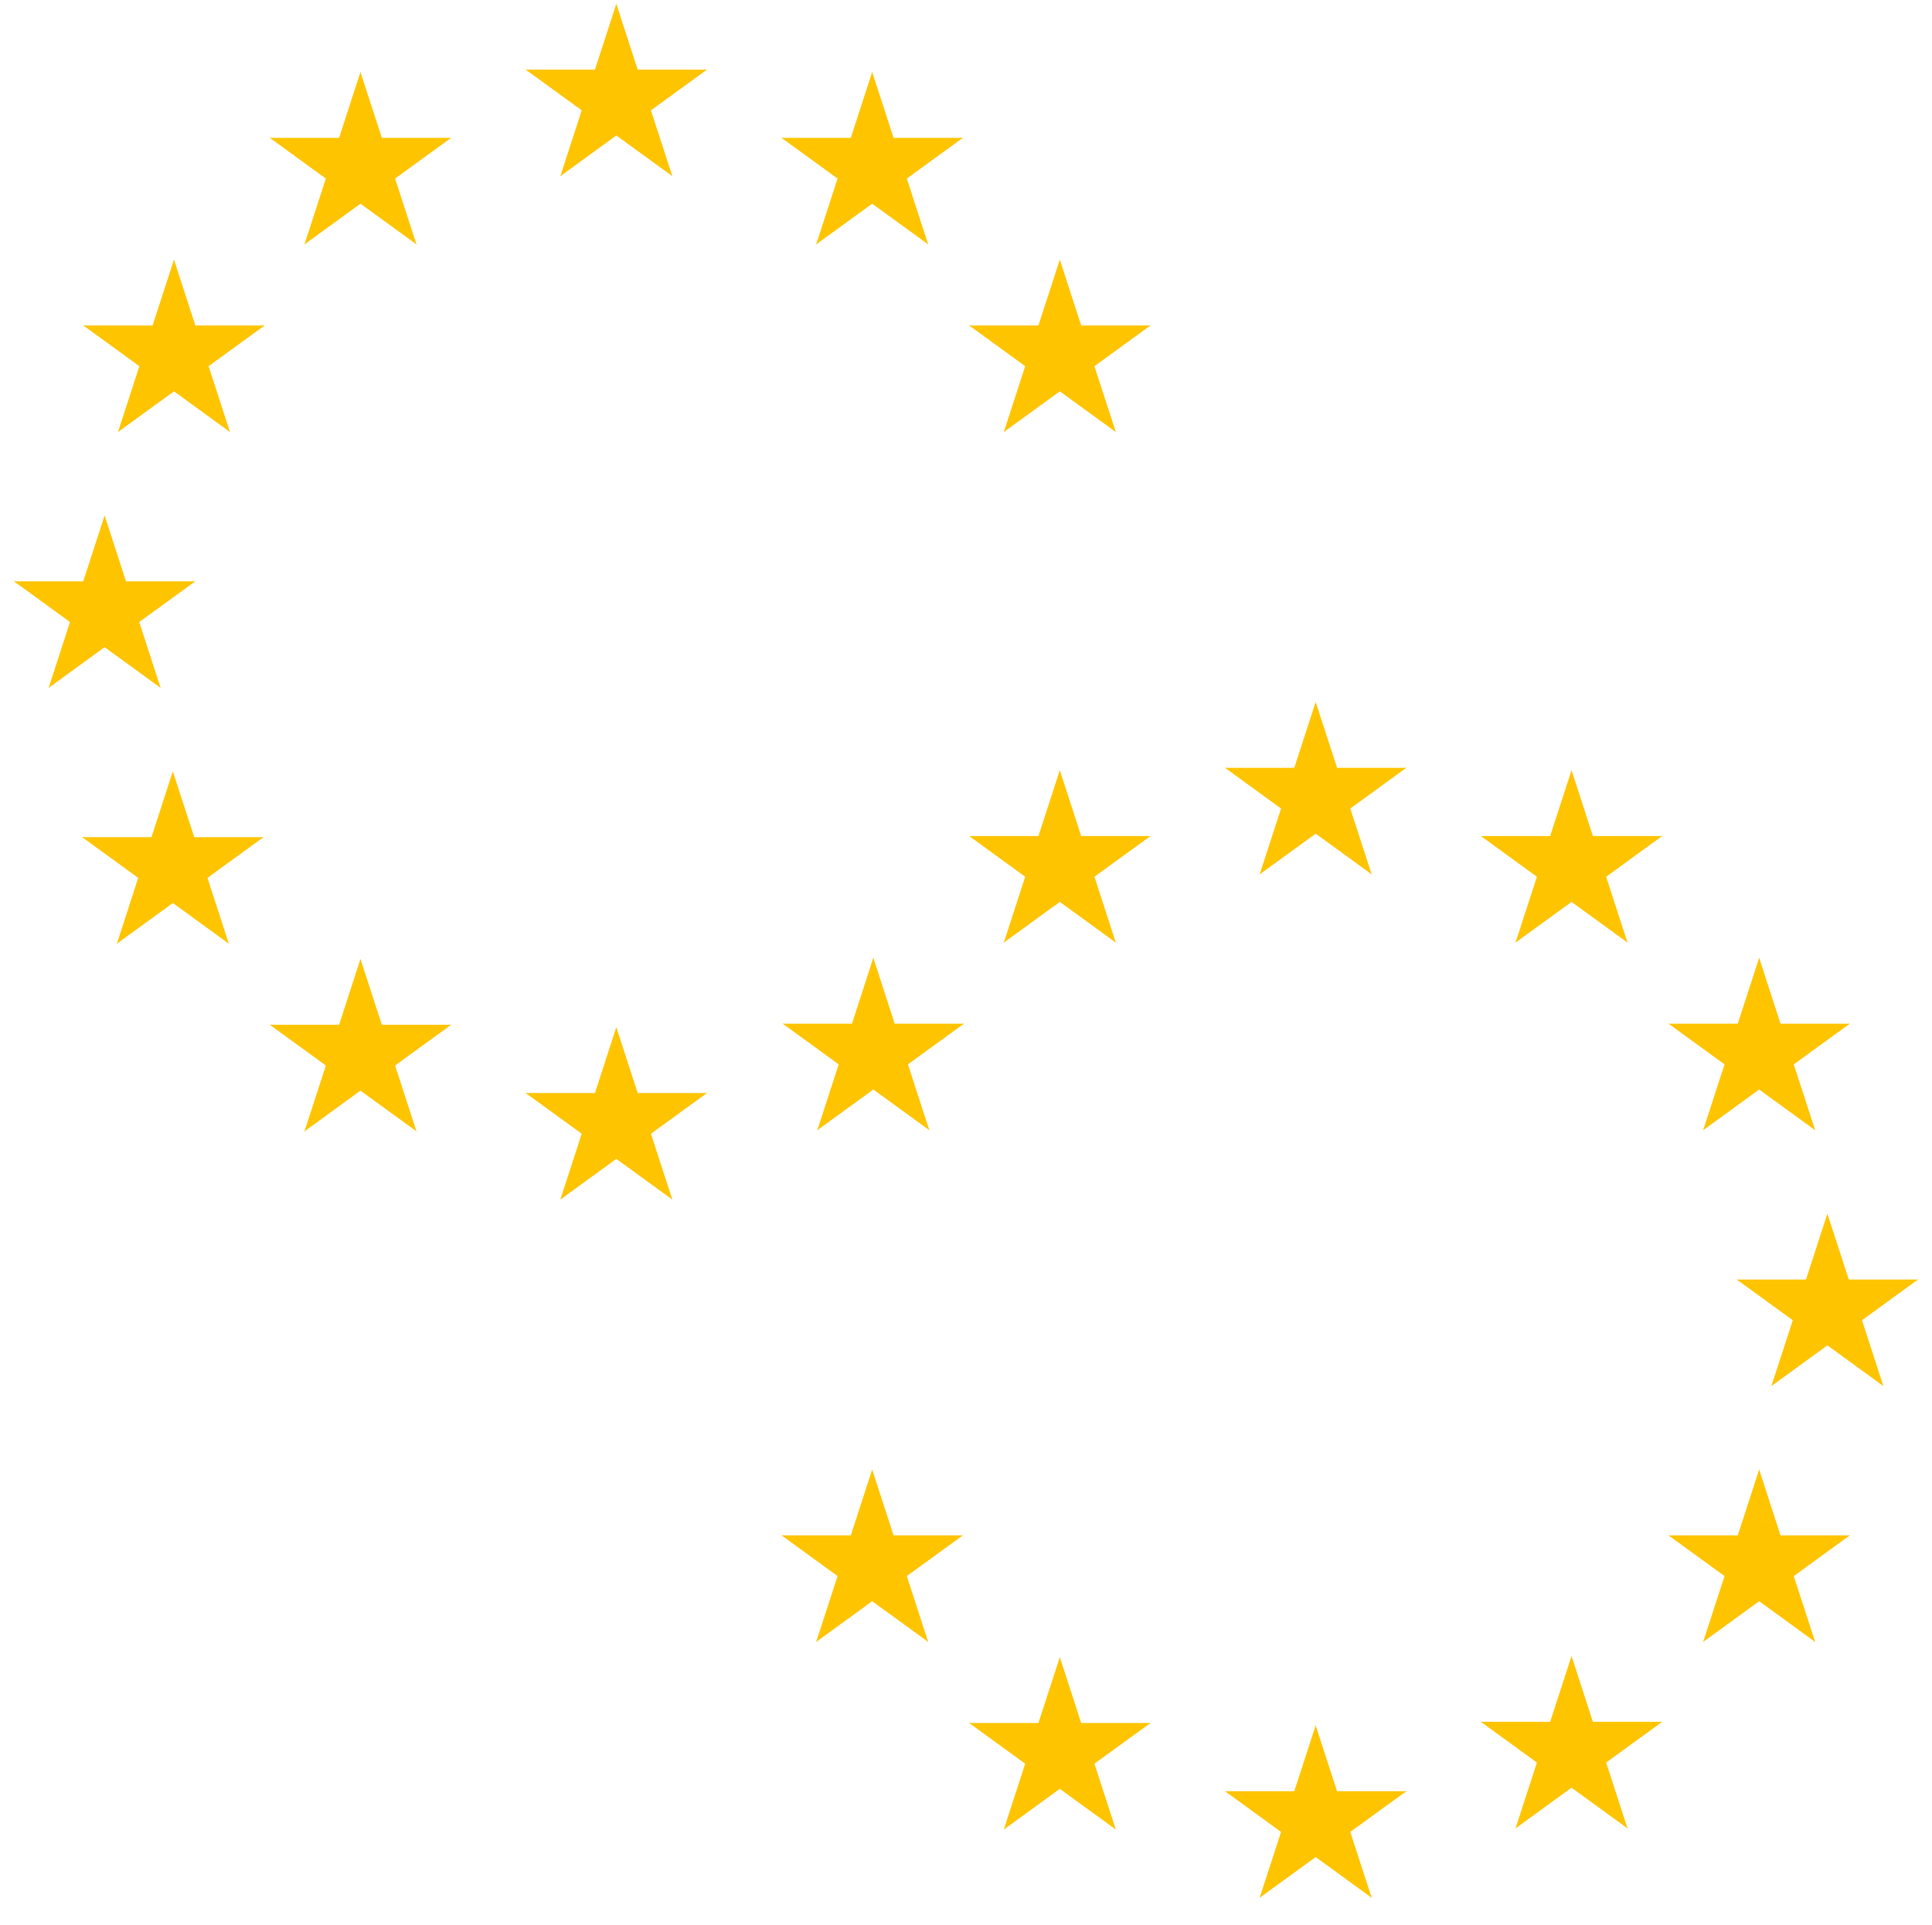 <svg width="1699" height="1693" viewBox="0 0 1699 1693" fill="none" xmlns="http://www.w3.org/2000/svg">
<path d="M932 228.351L906.108 308.039L945.951 320.985L932 228.351Z" fill="#FFC400"/>
<path d="M932 228.351L957.892 308.039L918.048 320.985L932 228.351Z" fill="#FFC400"/>
<path d="M1011.69 286.247H927.899V328.141L1011.69 286.247Z" fill="#FFC400"/>
<path d="M1011.69 286.247L943.901 335.497L919.277 301.603L1011.69 286.247Z" fill="#FFC400"/>
<path d="M981.25 379.925L955.358 300.238L915.514 313.184L981.25 379.925Z" fill="#FFC400"/>
<path d="M981.25 379.925L913.463 330.676L938.088 296.783L981.25 379.925Z" fill="#FFC400"/>
<path d="M852.312 286.247H936.101V328.141L852.312 286.247Z" fill="#FFC400"/>
<path d="M852.312 286.247L920.099 335.496L944.724 301.603L852.312 286.247Z" fill="#FFC400"/>
<path d="M882.75 379.925L908.642 300.238L948.486 313.184L882.75 379.925Z" fill="#FFC400"/>
<path d="M882.75 379.925L950.537 330.676L925.912 296.783L882.75 379.925Z" fill="#FFC400"/>
<path d="M767 63.351L741.108 143.039L780.951 155.985L767 63.351Z" fill="#FFC400"/>
<path d="M767 63.351L792.892 143.039L753.048 155.985L767 63.351Z" fill="#FFC400"/>
<path d="M846.688 121.247H762.899V163.141L846.688 121.247Z" fill="#FFC400"/>
<path d="M846.688 121.247L778.901 170.497L754.277 136.603L846.688 121.247Z" fill="#FFC400"/>
<path d="M816.25 214.925L790.358 135.238L750.514 148.184L816.25 214.925Z" fill="#FFC400"/>
<path d="M816.25 214.925L748.463 165.676L773.088 131.783L816.25 214.925Z" fill="#FFC400"/>
<path d="M687.312 121.247H771.101V163.141L687.312 121.247Z" fill="#FFC400"/>
<path d="M687.312 121.247L755.099 170.496L779.724 136.603L687.312 121.247Z" fill="#FFC400"/>
<path d="M717.75 214.925L743.642 135.238L783.486 148.184L717.75 214.925Z" fill="#FFC400"/>
<path d="M717.75 214.925L785.537 165.676L760.912 131.783L717.75 214.925Z" fill="#FFC400"/>
<path d="M542 3.351L516.108 83.039L555.951 95.985L542 3.351Z" fill="#FFC400"/>
<path d="M542 3.351L567.892 83.039L528.048 95.985L542 3.351Z" fill="#FFC400"/>
<path d="M621.688 61.247H537.899V103.141L621.688 61.247Z" fill="#FFC400"/>
<path d="M621.688 61.247L553.901 110.497L529.277 76.603L621.688 61.247Z" fill="#FFC400"/>
<path d="M591.25 154.925L565.358 75.238L525.514 88.184L591.25 154.925Z" fill="#FFC400"/>
<path d="M591.25 154.925L523.463 105.676L548.088 71.783L591.25 154.925Z" fill="#FFC400"/>
<path d="M462.312 61.247H546.101V103.141L462.312 61.247Z" fill="#FFC400"/>
<path d="M462.312 61.247L530.099 110.496L554.724 76.603L462.312 61.247Z" fill="#FFC400"/>
<path d="M492.75 154.925L518.642 75.238L558.486 88.184L492.75 154.925Z" fill="#FFC400"/>
<path d="M492.75 154.925L560.537 105.676L535.912 71.782L492.75 154.925Z" fill="#FFC400"/>
<path d="M317 63.351L291.108 143.039L330.951 155.985L317 63.351Z" fill="#FFC400"/>
<path d="M317 63.351L342.892 143.039L303.048 155.985L317 63.351Z" fill="#FFC400"/>
<path d="M396.688 121.247H312.899V163.141L396.688 121.247Z" fill="#FFC400"/>
<path d="M396.688 121.247L328.901 170.497L304.277 136.603L396.688 121.247Z" fill="#FFC400"/>
<path d="M366.25 214.925L340.358 135.238L300.514 148.184L366.25 214.925Z" fill="#FFC400"/>
<path d="M366.25 214.925L298.463 165.676L323.088 131.783L366.25 214.925Z" fill="#FFC400"/>
<path d="M237.312 121.247H321.101V163.141L237.312 121.247Z" fill="#FFC400"/>
<path d="M237.312 121.247L305.099 170.496L329.724 136.603L237.312 121.247Z" fill="#FFC400"/>
<path d="M267.75 214.925L293.642 135.238L333.486 148.184L267.75 214.925Z" fill="#FFC400"/>
<path d="M267.75 214.925L335.537 165.676L310.912 131.783L267.75 214.925Z" fill="#FFC400"/>
<path d="M153 228.351L127.108 308.039L166.951 320.985L153 228.351Z" fill="#FFC400"/>
<path d="M153 228.351L178.892 308.039L139.048 320.985L153 228.351Z" fill="#FFC400"/>
<path d="M232.688 286.247H148.899V328.141L232.688 286.247Z" fill="#FFC400"/>
<path d="M232.688 286.247L164.901 335.497L140.277 301.603L232.688 286.247Z" fill="#FFC400"/>
<path d="M202.25 379.925L176.358 300.238L136.514 313.184L202.25 379.925Z" fill="#FFC400"/>
<path d="M202.25 379.925L134.463 330.676L159.088 296.783L202.25 379.925Z" fill="#FFC400"/>
<path d="M73.312 286.247H157.101V328.141L73.312 286.247Z" fill="#FFC400"/>
<path d="M73.312 286.247L141.099 335.496L165.724 301.603L73.312 286.247Z" fill="#FFC400"/>
<path d="M103.75 379.925L129.642 300.238L169.486 313.184L103.75 379.925Z" fill="#FFC400"/>
<path d="M103.75 379.925L171.537 330.676L146.912 296.783L103.75 379.925Z" fill="#FFC400"/>
<path d="M92 453.351L66.108 533.039L105.951 545.985L92 453.351Z" fill="#FFC400"/>
<path d="M92 453.351L117.892 533.039L78.048 545.985L92 453.351Z" fill="#FFC400"/>
<path d="M171.688 511.247H87.899V553.141L171.688 511.247Z" fill="#FFC400"/>
<path d="M171.688 511.247L103.901 560.497L79.277 526.603L171.688 511.247Z" fill="#FFC400"/>
<path d="M141.25 604.925L115.358 525.238L75.514 538.184L141.25 604.925Z" fill="#FFC400"/>
<path d="M141.25 604.925L73.463 555.676L98.088 521.783L141.25 604.925Z" fill="#FFC400"/>
<path d="M12.312 511.247H96.101V553.141L12.312 511.247Z" fill="#FFC400"/>
<path d="M12.312 511.247L80.099 560.496L104.724 526.603L12.312 511.247Z" fill="#FFC400"/>
<path d="M42.75 604.925L68.642 525.238L108.486 538.184L42.75 604.925Z" fill="#FFC400"/>
<path d="M42.75 604.925L110.537 555.676L85.912 521.783L42.75 604.925Z" fill="#FFC400"/>
<path d="M152 678.351L126.108 758.039L165.951 770.985L152 678.351Z" fill="#FFC400"/>
<path d="M152 678.351L177.892 758.039L138.048 770.985L152 678.351Z" fill="#FFC400"/>
<path d="M231.688 736.247H147.899V778.141L231.688 736.247Z" fill="#FFC400"/>
<path d="M231.688 736.247L163.901 785.497L139.277 751.603L231.688 736.247Z" fill="#FFC400"/>
<path d="M201.25 829.925L175.358 750.238L135.514 763.184L201.25 829.925Z" fill="#FFC400"/>
<path d="M201.25 829.925L133.463 780.676L158.088 746.783L201.25 829.925Z" fill="#FFC400"/>
<path d="M72.312 736.247H156.101V778.141L72.312 736.247Z" fill="#FFC400"/>
<path d="M72.312 736.247L140.099 785.496L164.724 751.603L72.312 736.247Z" fill="#FFC400"/>
<path d="M102.75 829.925L128.642 750.238L168.486 763.184L102.75 829.925Z" fill="#FFC400"/>
<path d="M102.75 829.925L170.537 780.676L145.912 746.783L102.75 829.925Z" fill="#FFC400"/>
<path d="M317 843.351L291.108 923.039L330.951 935.985L317 843.351Z" fill="#FFC400"/>
<path d="M317 843.351L342.892 923.039L303.048 935.985L317 843.351Z" fill="#FFC400"/>
<path d="M396.688 901.247H312.899V943.141L396.688 901.247Z" fill="#FFC400"/>
<path d="M396.688 901.247L328.901 950.497L304.277 916.603L396.688 901.247Z" fill="#FFC400"/>
<path d="M366.25 994.925L340.358 915.238L300.514 928.184L366.25 994.925Z" fill="#FFC400"/>
<path d="M366.25 994.925L298.463 945.676L323.088 911.783L366.25 994.925Z" fill="#FFC400"/>
<path d="M237.312 901.247H321.101V943.141L237.312 901.247Z" fill="#FFC400"/>
<path d="M237.312 901.247L305.099 950.496L329.724 916.603L237.312 901.247Z" fill="#FFC400"/>
<path d="M267.75 994.925L293.642 915.238L333.486 928.184L267.75 994.925Z" fill="#FFC400"/>
<path d="M267.75 994.925L335.537 945.676L310.912 911.783L267.75 994.925Z" fill="#FFC400"/>
<path d="M542 903.351L516.108 983.039L555.951 995.985L542 903.351Z" fill="#FFC400"/>
<path d="M542 903.351L567.892 983.039L528.048 995.985L542 903.351Z" fill="#FFC400"/>
<path d="M621.688 961.247H537.899V1003.14L621.688 961.247Z" fill="#FFC400"/>
<path d="M621.688 961.247L553.901 1010.5L529.277 976.603L621.688 961.247Z" fill="#FFC400"/>
<path d="M591.25 1054.93L565.358 975.238L525.514 988.184L591.25 1054.93Z" fill="#FFC400"/>
<path d="M591.25 1054.93L523.463 1005.68L548.088 971.783L591.25 1054.93Z" fill="#FFC400"/>
<path d="M462.312 961.247H546.101V1003.14L462.312 961.247Z" fill="#FFC400"/>
<path d="M462.312 961.247L530.099 1010.5L554.724 976.603L462.312 961.247Z" fill="#FFC400"/>
<path d="M492.75 1054.93L518.642 975.238L558.486 988.184L492.75 1054.93Z" fill="#FFC400"/>
<path d="M492.75 1054.93L560.537 1005.68L535.912 971.783L492.75 1054.93Z" fill="#FFC400"/>
<path d="M768 842.351L742.108 922.039L781.951 934.985L768 842.351Z" fill="#FFC400"/>
<path d="M768 842.351L793.892 922.039L754.048 934.985L768 842.351Z" fill="#FFC400"/>
<path d="M847.688 900.247H763.899V942.141L847.688 900.247Z" fill="#FFC400"/>
<path d="M847.688 900.247L779.901 949.497L755.277 915.603L847.688 900.247Z" fill="#FFC400"/>
<path d="M817.25 993.925L791.358 914.238L751.514 927.184L817.25 993.925Z" fill="#FFC400"/>
<path d="M817.25 993.925L749.463 944.676L774.088 910.783L817.25 993.925Z" fill="#FFC400"/>
<path d="M688.312 900.247H772.101V942.141L688.312 900.247Z" fill="#FFC400"/>
<path d="M688.312 900.247L756.099 949.496L780.724 915.603L688.312 900.247Z" fill="#FFC400"/>
<path d="M718.75 993.925L744.642 914.238L784.486 927.184L718.75 993.925Z" fill="#FFC400"/>
<path d="M718.75 993.925L786.537 944.676L761.912 910.783L718.75 993.925Z" fill="#FFC400"/>
<path d="M932 677.351L906.108 757.039L945.951 769.985L932 677.351Z" fill="#FFC400"/>
<path d="M932 677.351L957.892 757.039L918.048 769.985L932 677.351Z" fill="#FFC400"/>
<path d="M1011.69 735.247H927.899V777.141L1011.69 735.247Z" fill="#FFC400"/>
<path d="M1011.69 735.247L943.901 784.497L919.277 750.603L1011.69 735.247Z" fill="#FFC400"/>
<path d="M981.25 828.925L955.358 749.238L915.514 762.184L981.25 828.925Z" fill="#FFC400"/>
<path d="M981.25 828.925L913.463 779.676L938.088 745.783L981.25 828.925Z" fill="#FFC400"/>
<path d="M852.312 735.247H936.101V777.141L852.312 735.247Z" fill="#FFC400"/>
<path d="M852.312 735.247L920.099 784.496L944.724 750.603L852.312 735.247Z" fill="#FFC400"/>
<path d="M882.75 828.925L908.642 749.238L948.486 762.184L882.75 828.925Z" fill="#FFC400"/>
<path d="M882.75 828.925L950.537 779.676L925.912 745.783L882.75 828.925Z" fill="#FFC400"/>
<path d="M1157 617.351L1131.11 697.039L1170.95 709.985L1157 617.351Z" fill="#FFC400"/>
<path d="M1157 617.351L1182.89 697.039L1143.05 709.985L1157 617.351Z" fill="#FFC400"/>
<path d="M1236.69 675.247H1152.9V717.141L1236.69 675.247Z" fill="#FFC400"/>
<path d="M1236.69 675.247L1168.9 724.497L1144.28 690.603L1236.69 675.247Z" fill="#FFC400"/>
<path d="M1206.25 768.925L1180.36 689.238L1140.51 702.184L1206.25 768.925Z" fill="#FFC400"/>
<path d="M1206.25 768.925L1138.46 719.676L1163.09 685.783L1206.25 768.925Z" fill="#FFC400"/>
<path d="M1077.31 675.247H1161.1V717.141L1077.31 675.247Z" fill="#FFC400"/>
<path d="M1077.31 675.247L1145.1 724.496L1169.72 690.603L1077.31 675.247Z" fill="#FFC400"/>
<path d="M1107.75 768.925L1133.64 689.238L1173.49 702.184L1107.75 768.925Z" fill="#FFC400"/>
<path d="M1107.75 768.925L1175.54 719.676L1150.91 685.783L1107.75 768.925Z" fill="#FFC400"/>
<path d="M1382 677.351L1356.11 757.039L1395.95 769.985L1382 677.351Z" fill="#FFC400"/>
<path d="M1382 677.351L1407.89 757.039L1368.05 769.985L1382 677.351Z" fill="#FFC400"/>
<path d="M1461.69 735.247H1377.9V777.141L1461.69 735.247Z" fill="#FFC400"/>
<path d="M1461.69 735.247L1393.9 784.497L1369.28 750.603L1461.69 735.247Z" fill="#FFC400"/>
<path d="M1431.25 828.925L1405.36 749.238L1365.51 762.184L1431.25 828.925Z" fill="#FFC400"/>
<path d="M1431.25 828.925L1363.46 779.676L1388.09 745.783L1431.25 828.925Z" fill="#FFC400"/>
<path d="M1302.31 735.247H1386.1V777.141L1302.31 735.247Z" fill="#FFC400"/>
<path d="M1302.31 735.247L1370.1 784.496L1394.72 750.603L1302.31 735.247Z" fill="#FFC400"/>
<path d="M1332.75 828.925L1358.64 749.238L1398.49 762.184L1332.75 828.925Z" fill="#FFC400"/>
<path d="M1332.75 828.925L1400.54 779.676L1375.91 745.783L1332.75 828.925Z" fill="#FFC400"/>
<path d="M1547 842.351L1521.11 922.039L1560.95 934.985L1547 842.351Z" fill="#FFC400"/>
<path d="M1547 842.351L1572.89 922.039L1533.05 934.985L1547 842.351Z" fill="#FFC400"/>
<path d="M1626.69 900.247H1542.9V942.141L1626.69 900.247Z" fill="#FFC400"/>
<path d="M1626.69 900.247L1558.9 949.497L1534.28 915.603L1626.69 900.247Z" fill="#FFC400"/>
<path d="M1596.25 993.925L1570.36 914.238L1530.51 927.184L1596.25 993.925Z" fill="#FFC400"/>
<path d="M1596.25 993.925L1528.46 944.676L1553.09 910.783L1596.25 993.925Z" fill="#FFC400"/>
<path d="M1467.31 900.247H1551.1V942.141L1467.31 900.247Z" fill="#FFC400"/>
<path d="M1467.31 900.247L1535.1 949.496L1559.72 915.603L1467.31 900.247Z" fill="#FFC400"/>
<path d="M1497.75 993.925L1523.64 914.238L1563.49 927.184L1497.75 993.925Z" fill="#FFC400"/>
<path d="M1497.75 993.925L1565.54 944.676L1540.91 910.783L1497.75 993.925Z" fill="#FFC400"/>
<path d="M1607 1067.35L1581.11 1147.04L1620.95 1159.98L1607 1067.35Z" fill="#FFC400"/>
<path d="M1607 1067.35L1632.89 1147.04L1593.05 1159.99L1607 1067.35Z" fill="#FFC400"/>
<path d="M1686.69 1125.25H1602.9V1167.14L1686.69 1125.25Z" fill="#FFC400"/>
<path d="M1686.69 1125.25L1618.9 1174.5L1594.28 1140.6L1686.69 1125.25Z" fill="#FFC400"/>
<path d="M1656.25 1218.93L1630.36 1139.24L1590.51 1152.18L1656.25 1218.93Z" fill="#FFC400"/>
<path d="M1656.25 1218.93L1588.46 1169.68L1613.09 1135.78L1656.25 1218.93Z" fill="#FFC400"/>
<path d="M1527.31 1125.25H1611.1V1167.14L1527.31 1125.25Z" fill="#FFC400"/>
<path d="M1527.31 1125.25L1595.1 1174.5L1619.72 1140.6L1527.31 1125.25Z" fill="#FFC400"/>
<path d="M1557.75 1218.93L1583.64 1139.24L1623.49 1152.18L1557.75 1218.93Z" fill="#FFC400"/>
<path d="M1557.75 1218.93L1625.54 1169.68L1600.91 1135.78L1557.75 1218.93Z" fill="#FFC400"/>
<path d="M1547 1292.35L1521.11 1372.04L1560.95 1384.98L1547 1292.35Z" fill="#FFC400"/>
<path d="M1547 1292.35L1572.89 1372.04L1533.05 1384.99L1547 1292.35Z" fill="#FFC400"/>
<path d="M1626.69 1350.25H1542.9V1392.14L1626.69 1350.25Z" fill="#FFC400"/>
<path d="M1626.69 1350.25L1558.9 1399.5L1534.28 1365.6L1626.69 1350.25Z" fill="#FFC400"/>
<path d="M1596.25 1443.93L1570.36 1364.24L1530.51 1377.18L1596.25 1443.93Z" fill="#FFC400"/>
<path d="M1596.25 1443.93L1528.46 1394.68L1553.09 1360.78L1596.25 1443.93Z" fill="#FFC400"/>
<path d="M1467.31 1350.25H1551.1V1392.14L1467.31 1350.25Z" fill="#FFC400"/>
<path d="M1467.31 1350.25L1535.1 1399.5L1559.72 1365.6L1467.31 1350.25Z" fill="#FFC400"/>
<path d="M1497.75 1443.93L1523.64 1364.24L1563.49 1377.18L1497.75 1443.93Z" fill="#FFC400"/>
<path d="M1497.75 1443.93L1565.54 1394.68L1540.91 1360.78L1497.75 1443.93Z" fill="#FFC400"/>
<path d="M1382 1456.35L1356.11 1536.04L1395.95 1548.99L1382 1456.35Z" fill="#FFC400"/>
<path d="M1382 1456.35L1407.89 1536.04L1368.05 1548.99L1382 1456.35Z" fill="#FFC400"/>
<path d="M1461.69 1514.25H1377.9V1556.14L1461.69 1514.25Z" fill="#FFC400"/>
<path d="M1461.69 1514.25L1393.9 1563.5L1369.28 1529.6L1461.69 1514.25Z" fill="#FFC400"/>
<path d="M1431.25 1607.93L1405.36 1528.24L1365.51 1541.18L1431.25 1607.93Z" fill="#FFC400"/>
<path d="M1431.25 1607.93L1363.46 1558.68L1388.09 1524.78L1431.25 1607.93Z" fill="#FFC400"/>
<path d="M1302.31 1514.25H1386.1V1556.14L1302.31 1514.25Z" fill="#FFC400"/>
<path d="M1302.31 1514.25L1370.1 1563.5L1394.72 1529.6L1302.31 1514.25Z" fill="#FFC400"/>
<path d="M1332.75 1607.93L1358.64 1528.24L1398.49 1541.18L1332.75 1607.93Z" fill="#FFC400"/>
<path d="M1332.75 1607.93L1400.54 1558.68L1375.91 1524.78L1332.75 1607.93Z" fill="#FFC400"/>
<path d="M1157 1517.35L1131.11 1597.04L1170.95 1609.99L1157 1517.35Z" fill="#FFC400"/>
<path d="M1157 1517.35L1182.89 1597.04L1143.05 1609.99L1157 1517.35Z" fill="#FFC400"/>
<path d="M1236.69 1575.25H1152.9V1617.14L1236.69 1575.25Z" fill="#FFC400"/>
<path d="M1236.69 1575.25L1168.9 1624.5L1144.28 1590.6L1236.69 1575.25Z" fill="#FFC400"/>
<path d="M1206.25 1668.93L1180.36 1589.24L1140.51 1602.18L1206.25 1668.93Z" fill="#FFC400"/>
<path d="M1206.25 1668.93L1138.46 1619.68L1163.09 1585.78L1206.25 1668.93Z" fill="#FFC400"/>
<path d="M1077.31 1575.25H1161.1V1617.14L1077.31 1575.25Z" fill="#FFC400"/>
<path d="M1077.31 1575.25L1145.1 1624.5L1169.72 1590.6L1077.31 1575.25Z" fill="#FFC400"/>
<path d="M1107.75 1668.93L1133.64 1589.24L1173.49 1602.18L1107.75 1668.93Z" fill="#FFC400"/>
<path d="M1107.75 1668.93L1175.54 1619.68L1150.91 1585.78L1107.75 1668.93Z" fill="#FFC400"/>
<path d="M932 1457.35L906.108 1537.04L945.951 1549.99L932 1457.35Z" fill="#FFC400"/>
<path d="M932 1457.35L957.892 1537.04L918.048 1549.99L932 1457.35Z" fill="#FFC400"/>
<path d="M1011.69 1515.25H927.899V1557.14L1011.69 1515.25Z" fill="#FFC400"/>
<path d="M1011.69 1515.25L943.901 1564.5L919.277 1530.6L1011.69 1515.25Z" fill="#FFC400"/>
<path d="M981.25 1608.93L955.358 1529.24L915.514 1542.18L981.25 1608.93Z" fill="#FFC400"/>
<path d="M981.25 1608.93L913.463 1559.68L938.088 1525.78L981.25 1608.93Z" fill="#FFC400"/>
<path d="M852.312 1515.25H936.101V1557.14L852.312 1515.25Z" fill="#FFC400"/>
<path d="M852.312 1515.25L920.099 1564.5L944.724 1530.6L852.312 1515.25Z" fill="#FFC400"/>
<path d="M882.75 1608.93L908.642 1529.24L948.486 1542.18L882.75 1608.93Z" fill="#FFC400"/>
<path d="M882.75 1608.93L950.537 1559.68L925.912 1525.78L882.75 1608.93Z" fill="#FFC400"/>
<path d="M767 1292.35L741.108 1372.04L780.951 1384.98L767 1292.35Z" fill="#FFC400"/>
<path d="M767 1292.35L792.892 1372.04L753.048 1384.99L767 1292.35Z" fill="#FFC400"/>
<path d="M846.688 1350.25H762.899V1392.14L846.688 1350.25Z" fill="#FFC400"/>
<path d="M846.688 1350.25L778.901 1399.5L754.277 1365.6L846.688 1350.25Z" fill="#FFC400"/>
<path d="M816.25 1443.93L790.358 1364.24L750.514 1377.18L816.25 1443.93Z" fill="#FFC400"/>
<path d="M816.25 1443.93L748.463 1394.68L773.088 1360.78L816.25 1443.93Z" fill="#FFC400"/>
<path d="M687.312 1350.25H771.101V1392.14L687.312 1350.25Z" fill="#FFC400"/>
<path d="M687.312 1350.25L755.099 1399.5L779.724 1365.6L687.312 1350.25Z" fill="#FFC400"/>
<path d="M717.75 1443.93L743.642 1364.24L783.486 1377.18L717.75 1443.93Z" fill="#FFC400"/>
<path d="M717.75 1443.93L785.537 1394.68L760.912 1360.78L717.75 1443.93Z" fill="#FFC400"/>
</svg>

